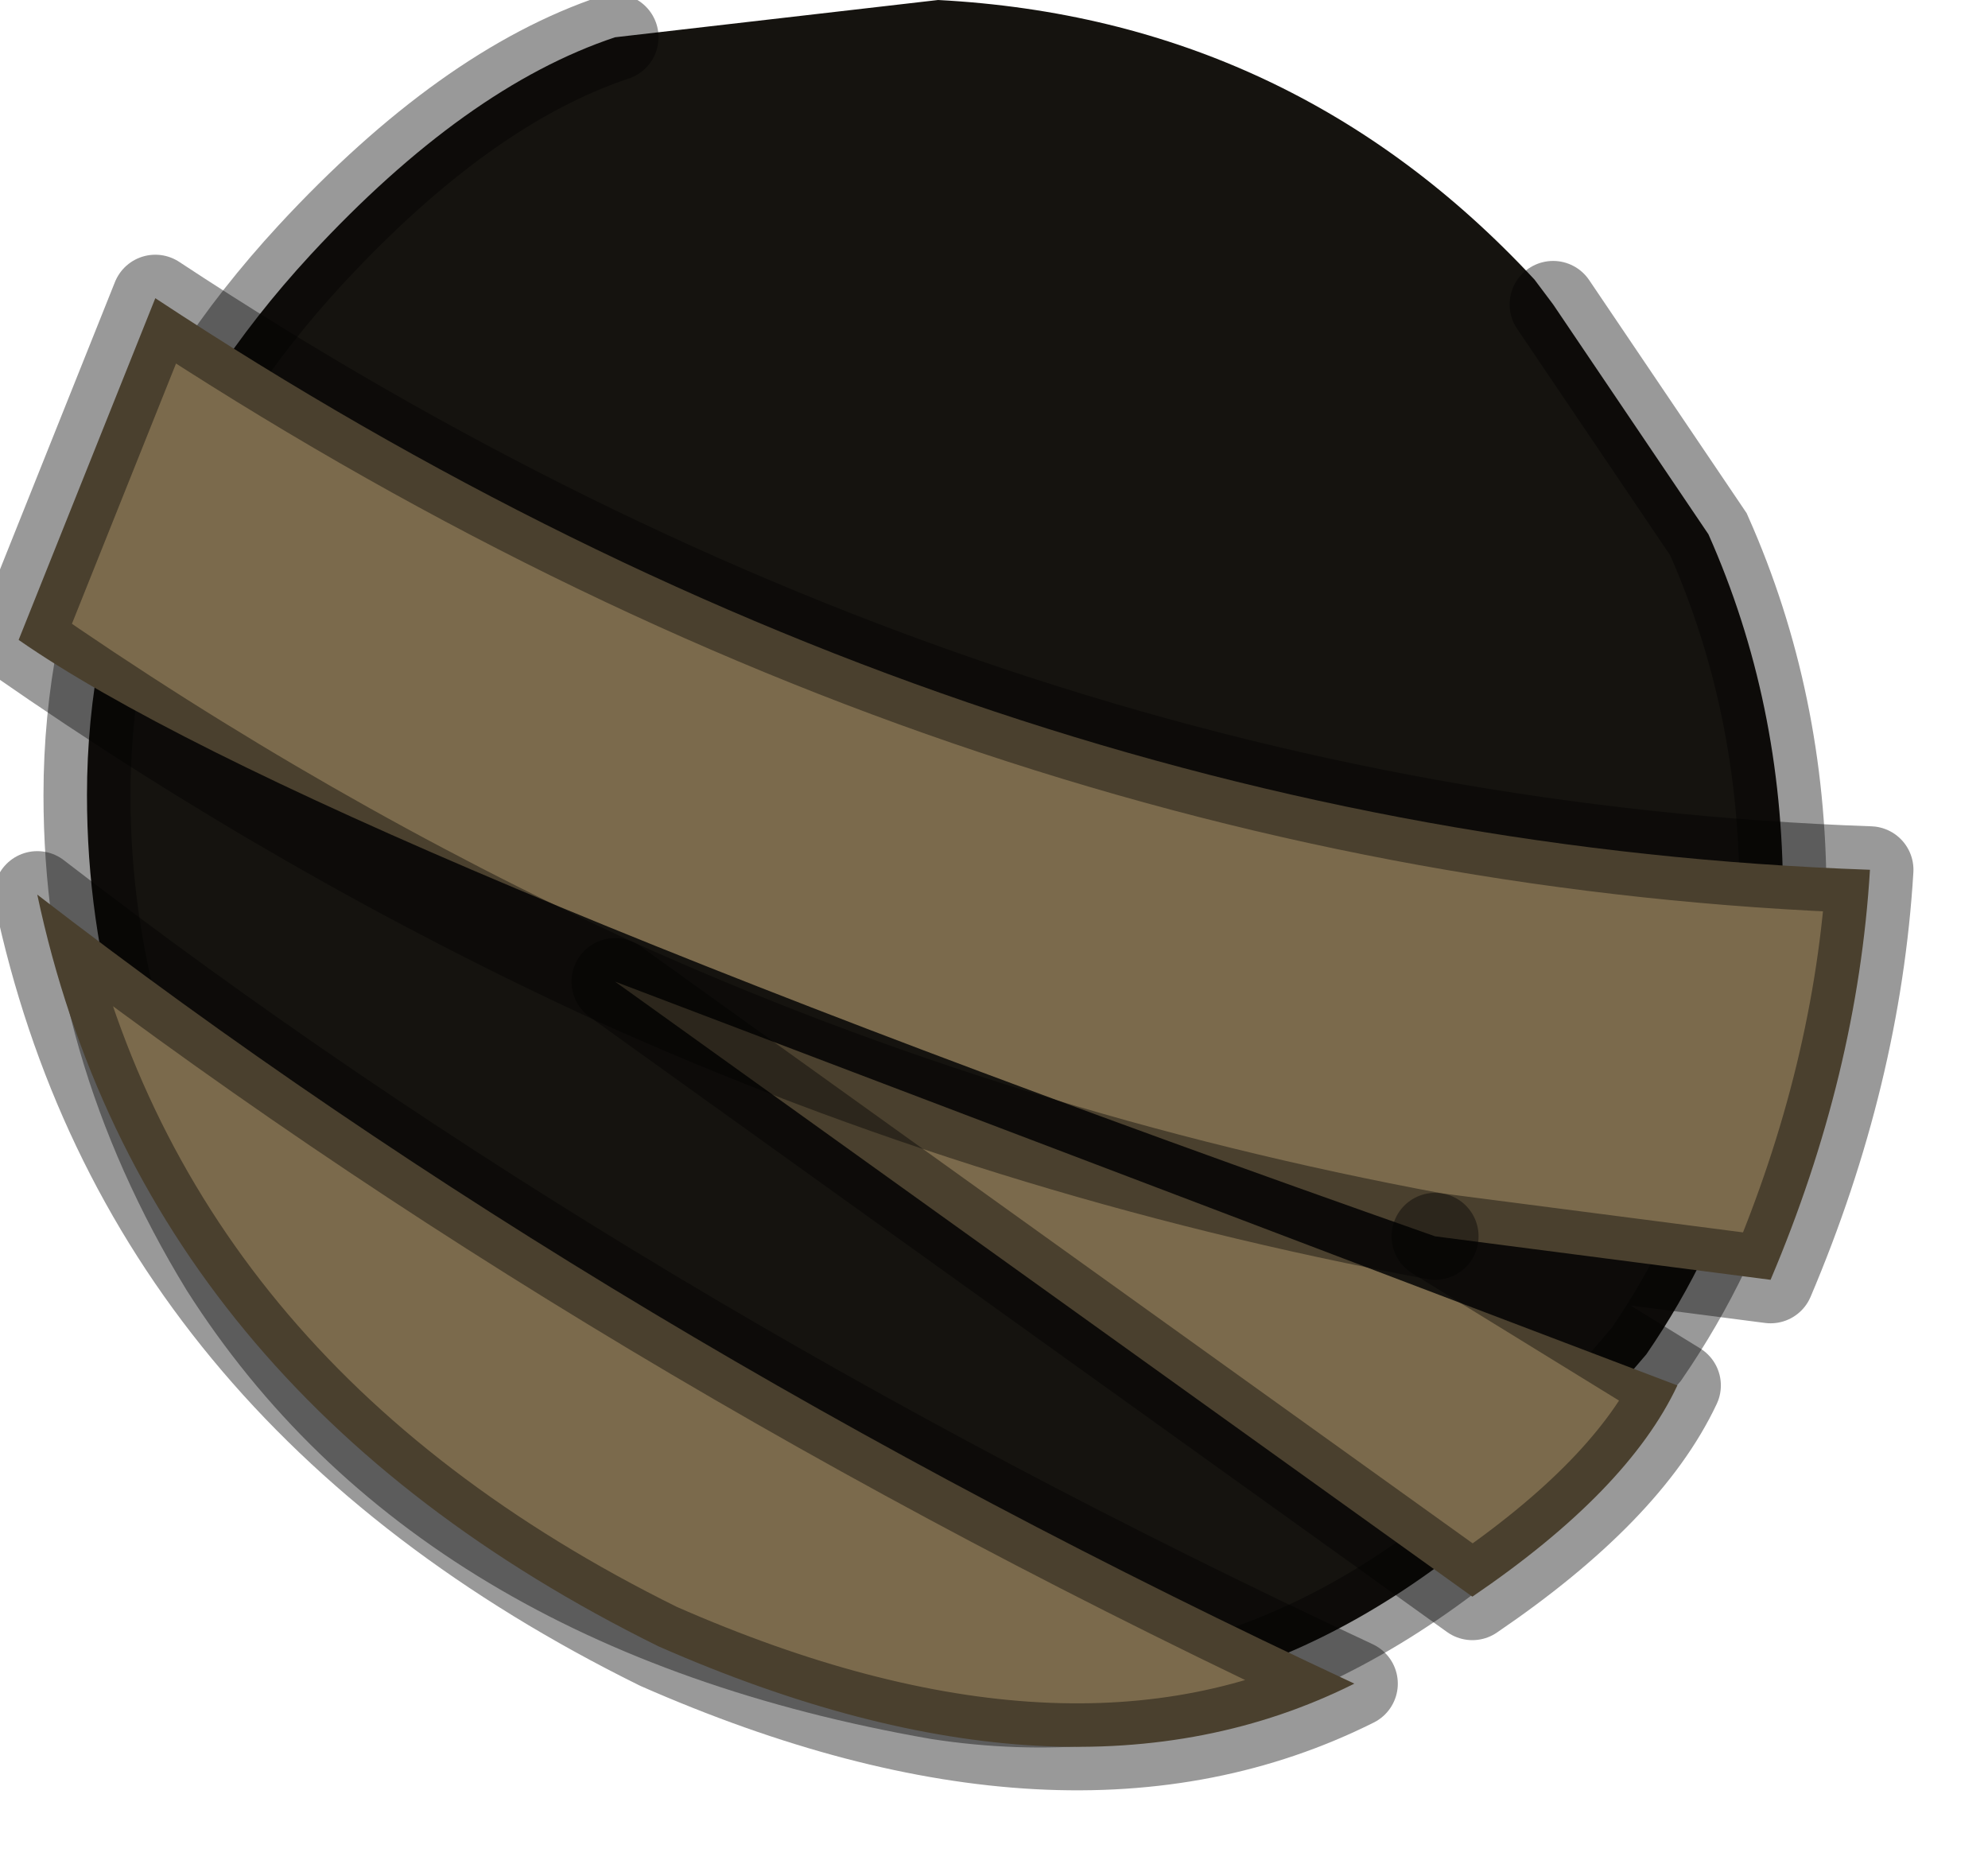 <?xml version="1.0" encoding="utf-8"?>
<svg version="1.1" id="Layer_1"
xmlns="http://www.w3.org/2000/svg"
xmlns:xlink="http://www.w3.org/1999/xlink"
width="16px" height="15px"
xml:space="preserve">
<g id="PathID_2223" transform="matrix(1, 0, 0, 1, 7.5, 6.8)">
<path style="fill:#15130F;fill-opacity:1" d="M5 -4.35L6.25 -2.5Q6.85 -1.15 6.85 0.4Q6.85 2.5 5.75 4.1L4.85 5.15Q2.65 7.25 0.05 6.85Q-3.95 6.15 -5.7 3.4Q-6.8 1.6 -6.8 -0.4Q-6.8 -2.8 -5 -4.75Q-3.75 -6.1 -2.55 -6.5L0.05 -6.8Q2.9 -6.65 4.85 -4.55L5 -4.35" />
<path style="fill:none;stroke-width:0.7;stroke-linecap:round;stroke-linejoin:miter;stroke-miterlimit:5;stroke:#000000;stroke-opacity:0.4" d="M5 -4.35L6.25 -2.5Q6.85 -1.15 6.85 0.4Q6.85 2.5 5.75 4.1L4.85 5.15Q2.65 7.25 0.05 6.85Q-3.95 6.15 -5.7 3.4Q-6.8 1.6 -6.8 -0.4Q-6.8 -2.8 -5 -4.75Q-3.75 -6.1 -2.55 -6.5" />
</g>
<g id="PathID_2224" transform="matrix(1, 0, 0, 1, 7.5, 6.8)">
<path style="fill:#7B6A4C;fill-opacity:1" d="M-6.25 -4.4Q0.35 -0.05 7.55 0.2Q7.45 1.85 6.75 3.5L4.05 3.15Q0.55 2.5 -2.55 1.1L6 4.35Q5.6 5.2 4.35 6.05L-2.55 1.1Q0.55 2.5 4.05 3.15Q-5.05 -0.05 -7.35 -1.65L-6.25 -4.4M-7.2 0.4Q-2.6 3.95 3.4 6.75Q1.1 7.9 -2.2 6.45Q-6.35 4.4 -7.2 0.4" />
<path style="fill:none;stroke-width:0.7;stroke-linecap:round;stroke-linejoin:round;stroke-miterlimit:3;stroke:#000000;stroke-opacity:0.4" d="M-6.25 -4.4Q0.35 -0.05 7.55 0.2Q7.45 1.85 6.75 3.5L4.05 3.15L6 4.35Q5.6 5.2 4.35 6.05L-2.55 1.1Q-5.05 -0.05 -7.35 -1.65L-6.25 -4.4z" />
<path style="fill:none;stroke-width:0.7;stroke-linecap:round;stroke-linejoin:round;stroke-miterlimit:3;stroke:#000000;stroke-opacity:0.4" d="M-7.2 0.4Q-2.6 3.95 3.4 6.75Q1.1 7.9 -2.2 6.45Q-6.35 4.4 -7.2 0.4z" />
<path style="fill:none;stroke-width:0.7;stroke-linecap:round;stroke-linejoin:round;stroke-miterlimit:3;stroke:#000000;stroke-opacity:0.4" d="M4.05 3.15Q0.55 2.5 -2.55 1.1" />
</g>
</svg>
